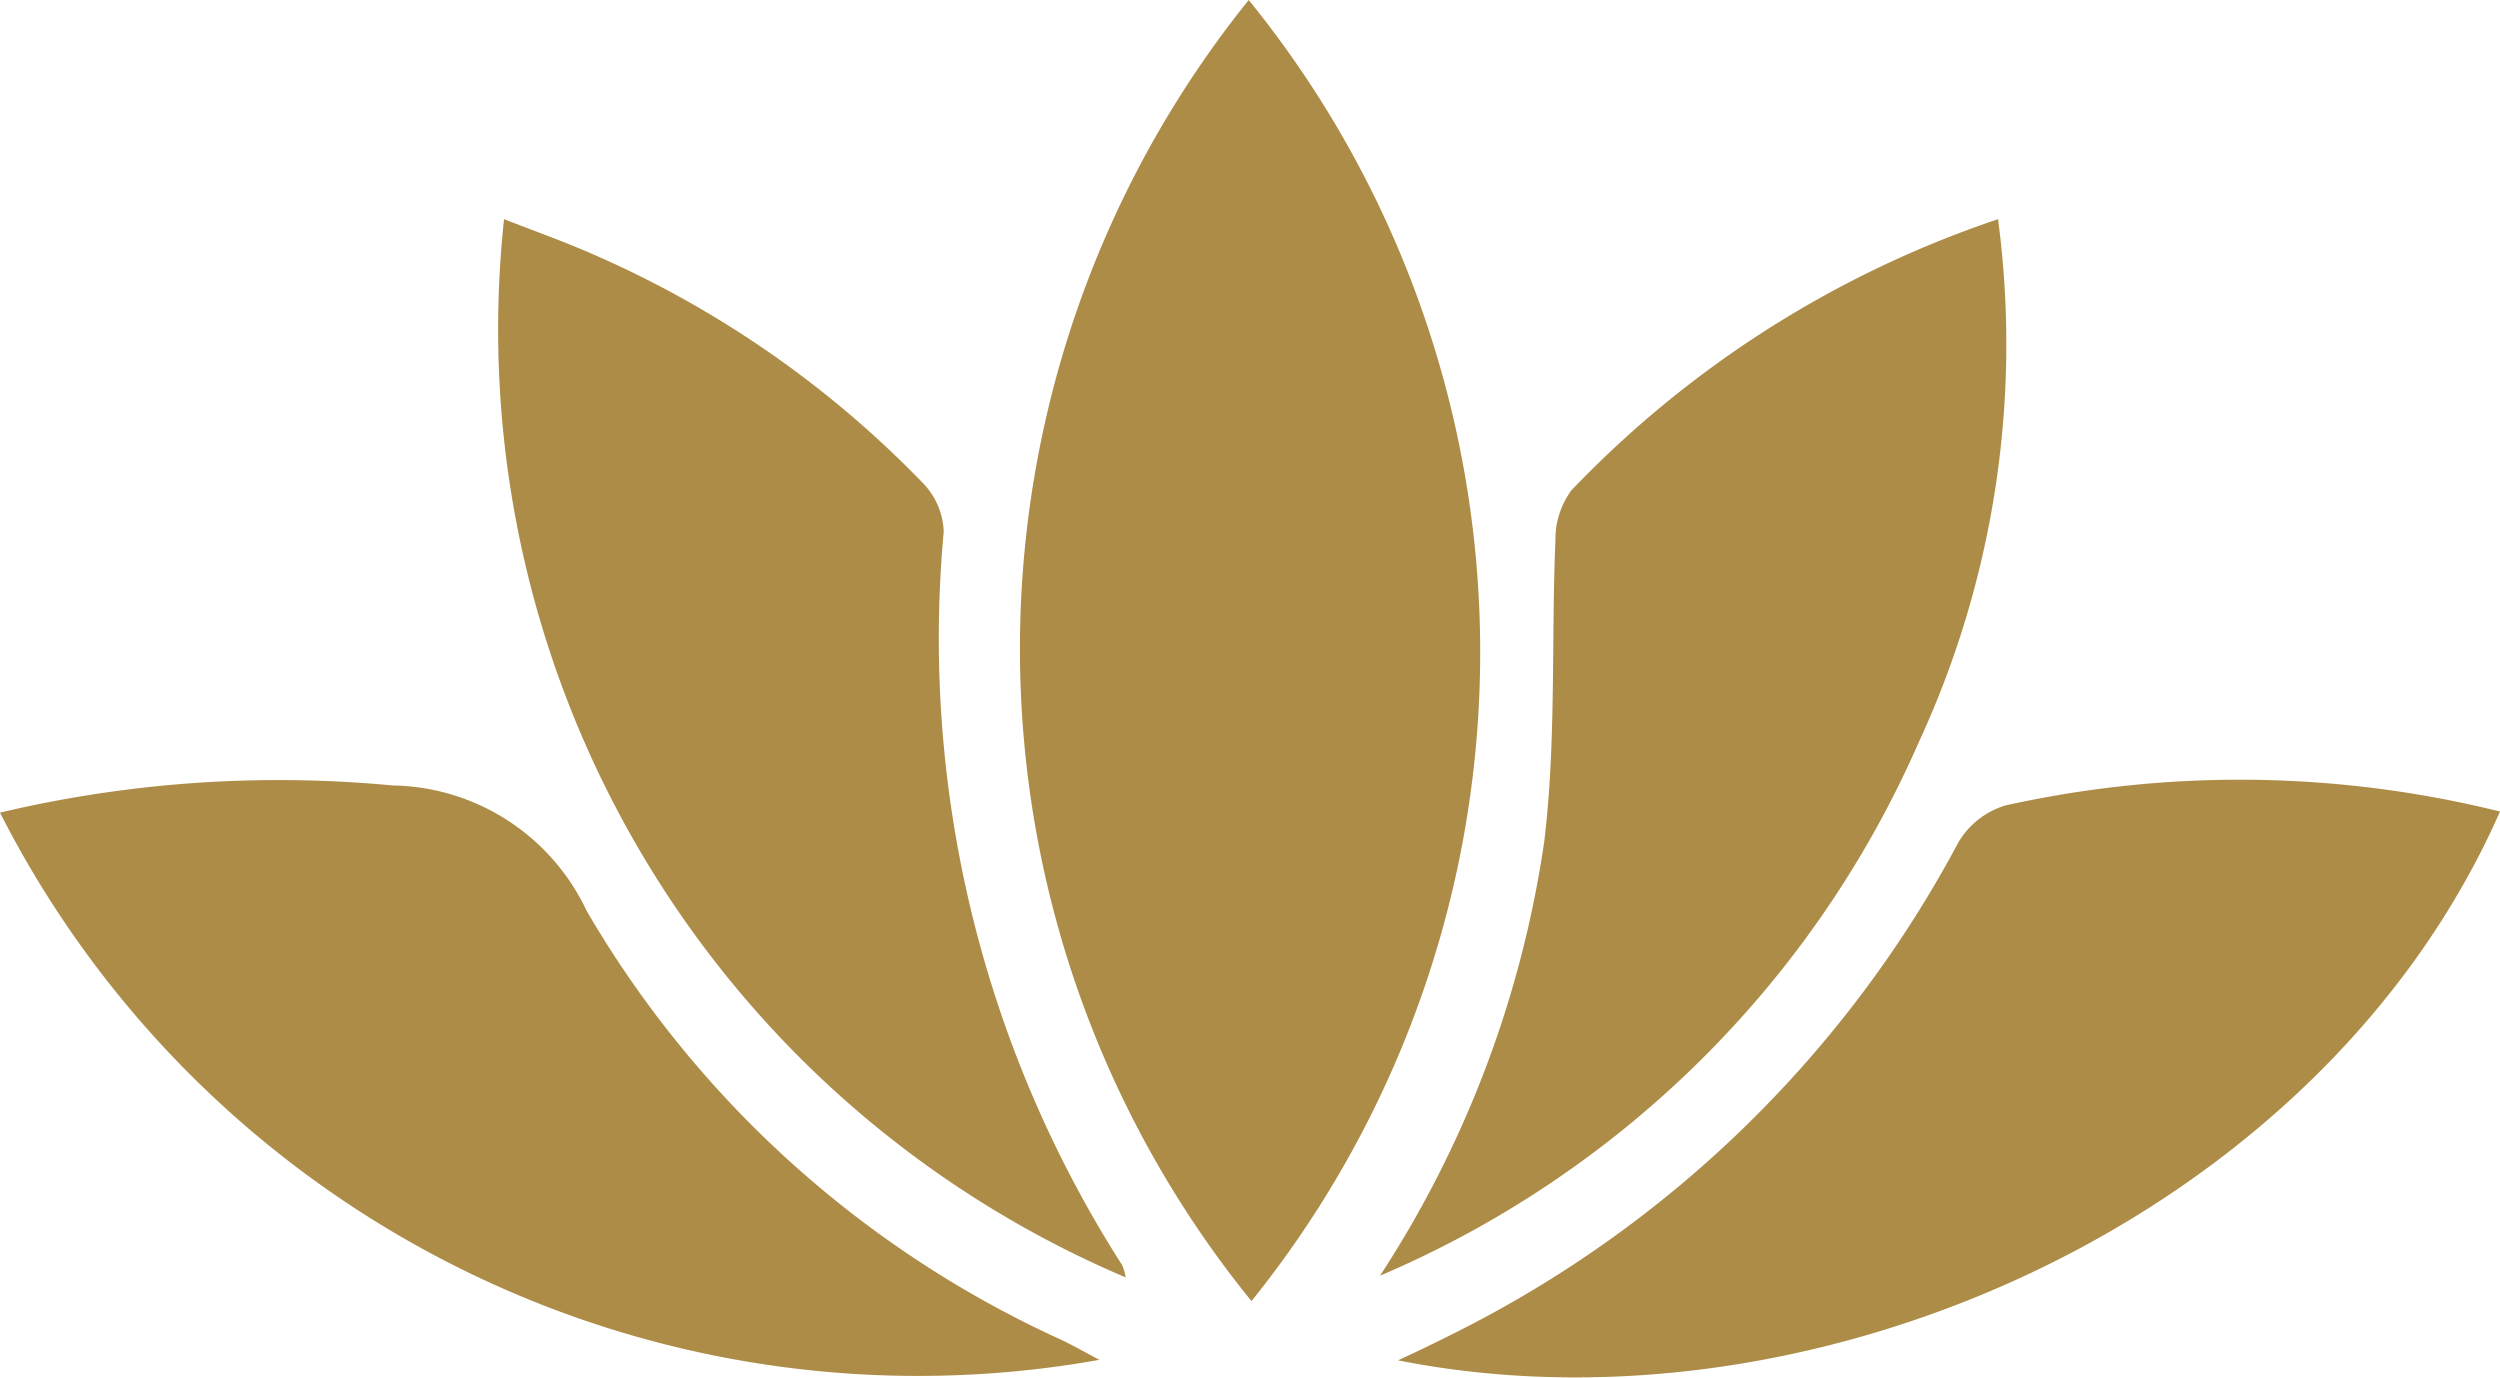 <svg id="Group_5986" data-name="Group 5986" xmlns="http://www.w3.org/2000/svg" xmlns:xlink="http://www.w3.org/1999/xlink" width="25.196" height="13.89" viewBox="0 0 25.196 13.89">
  <defs>
    <clipPath id="clip-path">
      <rect id="Rectangle_525" data-name="Rectangle 525" width="25.196" height="13.89" fill="#ad8c48"/>
    </clipPath>
  </defs>
  <g id="Group_5986-2" data-name="Group 5986" clip-path="url(#clip-path)">
    <path id="Path_3028" data-name="Path 3028" d="M125.476,0a10.428,10.428,0,0,1,.028,13.113A10.426,10.426,0,0,1,125.476,0" transform="translate(-112.891)" fill="#ad8c48"/>
    <path id="Path_3029" data-name="Path 3029" d="M66.176,37.138a10.379,10.379,0,0,1-6.265-10.665c.289.113.571.213.846.332a10.378,10.378,0,0,1,3.374,2.326.739.739,0,0,1,.211.493,11.719,11.719,0,0,0,1.8,7.393.6.6,0,0,1,.034.121" transform="translate(-54.831 -24.264)" fill="#ad8c48"/>
    <path id="Path_3030" data-name="Path 3030" d="M0,94.659a12.181,12.181,0,0,1,3.955-.274,2.2,2.2,0,0,1,1.959,1.267A10.633,10.633,0,0,0,10.7,99.974c.119.057.235.123.38.2A10.379,10.379,0,0,1,0,94.659" transform="translate(0 -86.469)" fill="#ad8c48"/>
    <path id="Path_3031" data-name="Path 3031" d="M179.939,94.478c-1.8,4.085-6.89,6.369-11.106,5.531.216-.1.368-.174.517-.249a11.653,11.653,0,0,0,5.127-4.965.827.827,0,0,1,.476-.378,10.886,10.886,0,0,1,4.986.061" transform="translate(-154.743 -86.299)" fill="#ad8c48"/>
    <path id="Path_3032" data-name="Path 3032" d="M166.665,37.1a10.859,10.859,0,0,0,1.655-4.378c.121-1,.07-2.019.112-3.029a.836.836,0,0,1,.161-.507,10.624,10.624,0,0,1,4.3-2.733,9.556,9.556,0,0,1-.8,5.274,10.357,10.357,0,0,1-5.424,5.372" transform="translate(-152.756 -24.244)" fill="#ad8c48"/>
  </g>
</svg>
